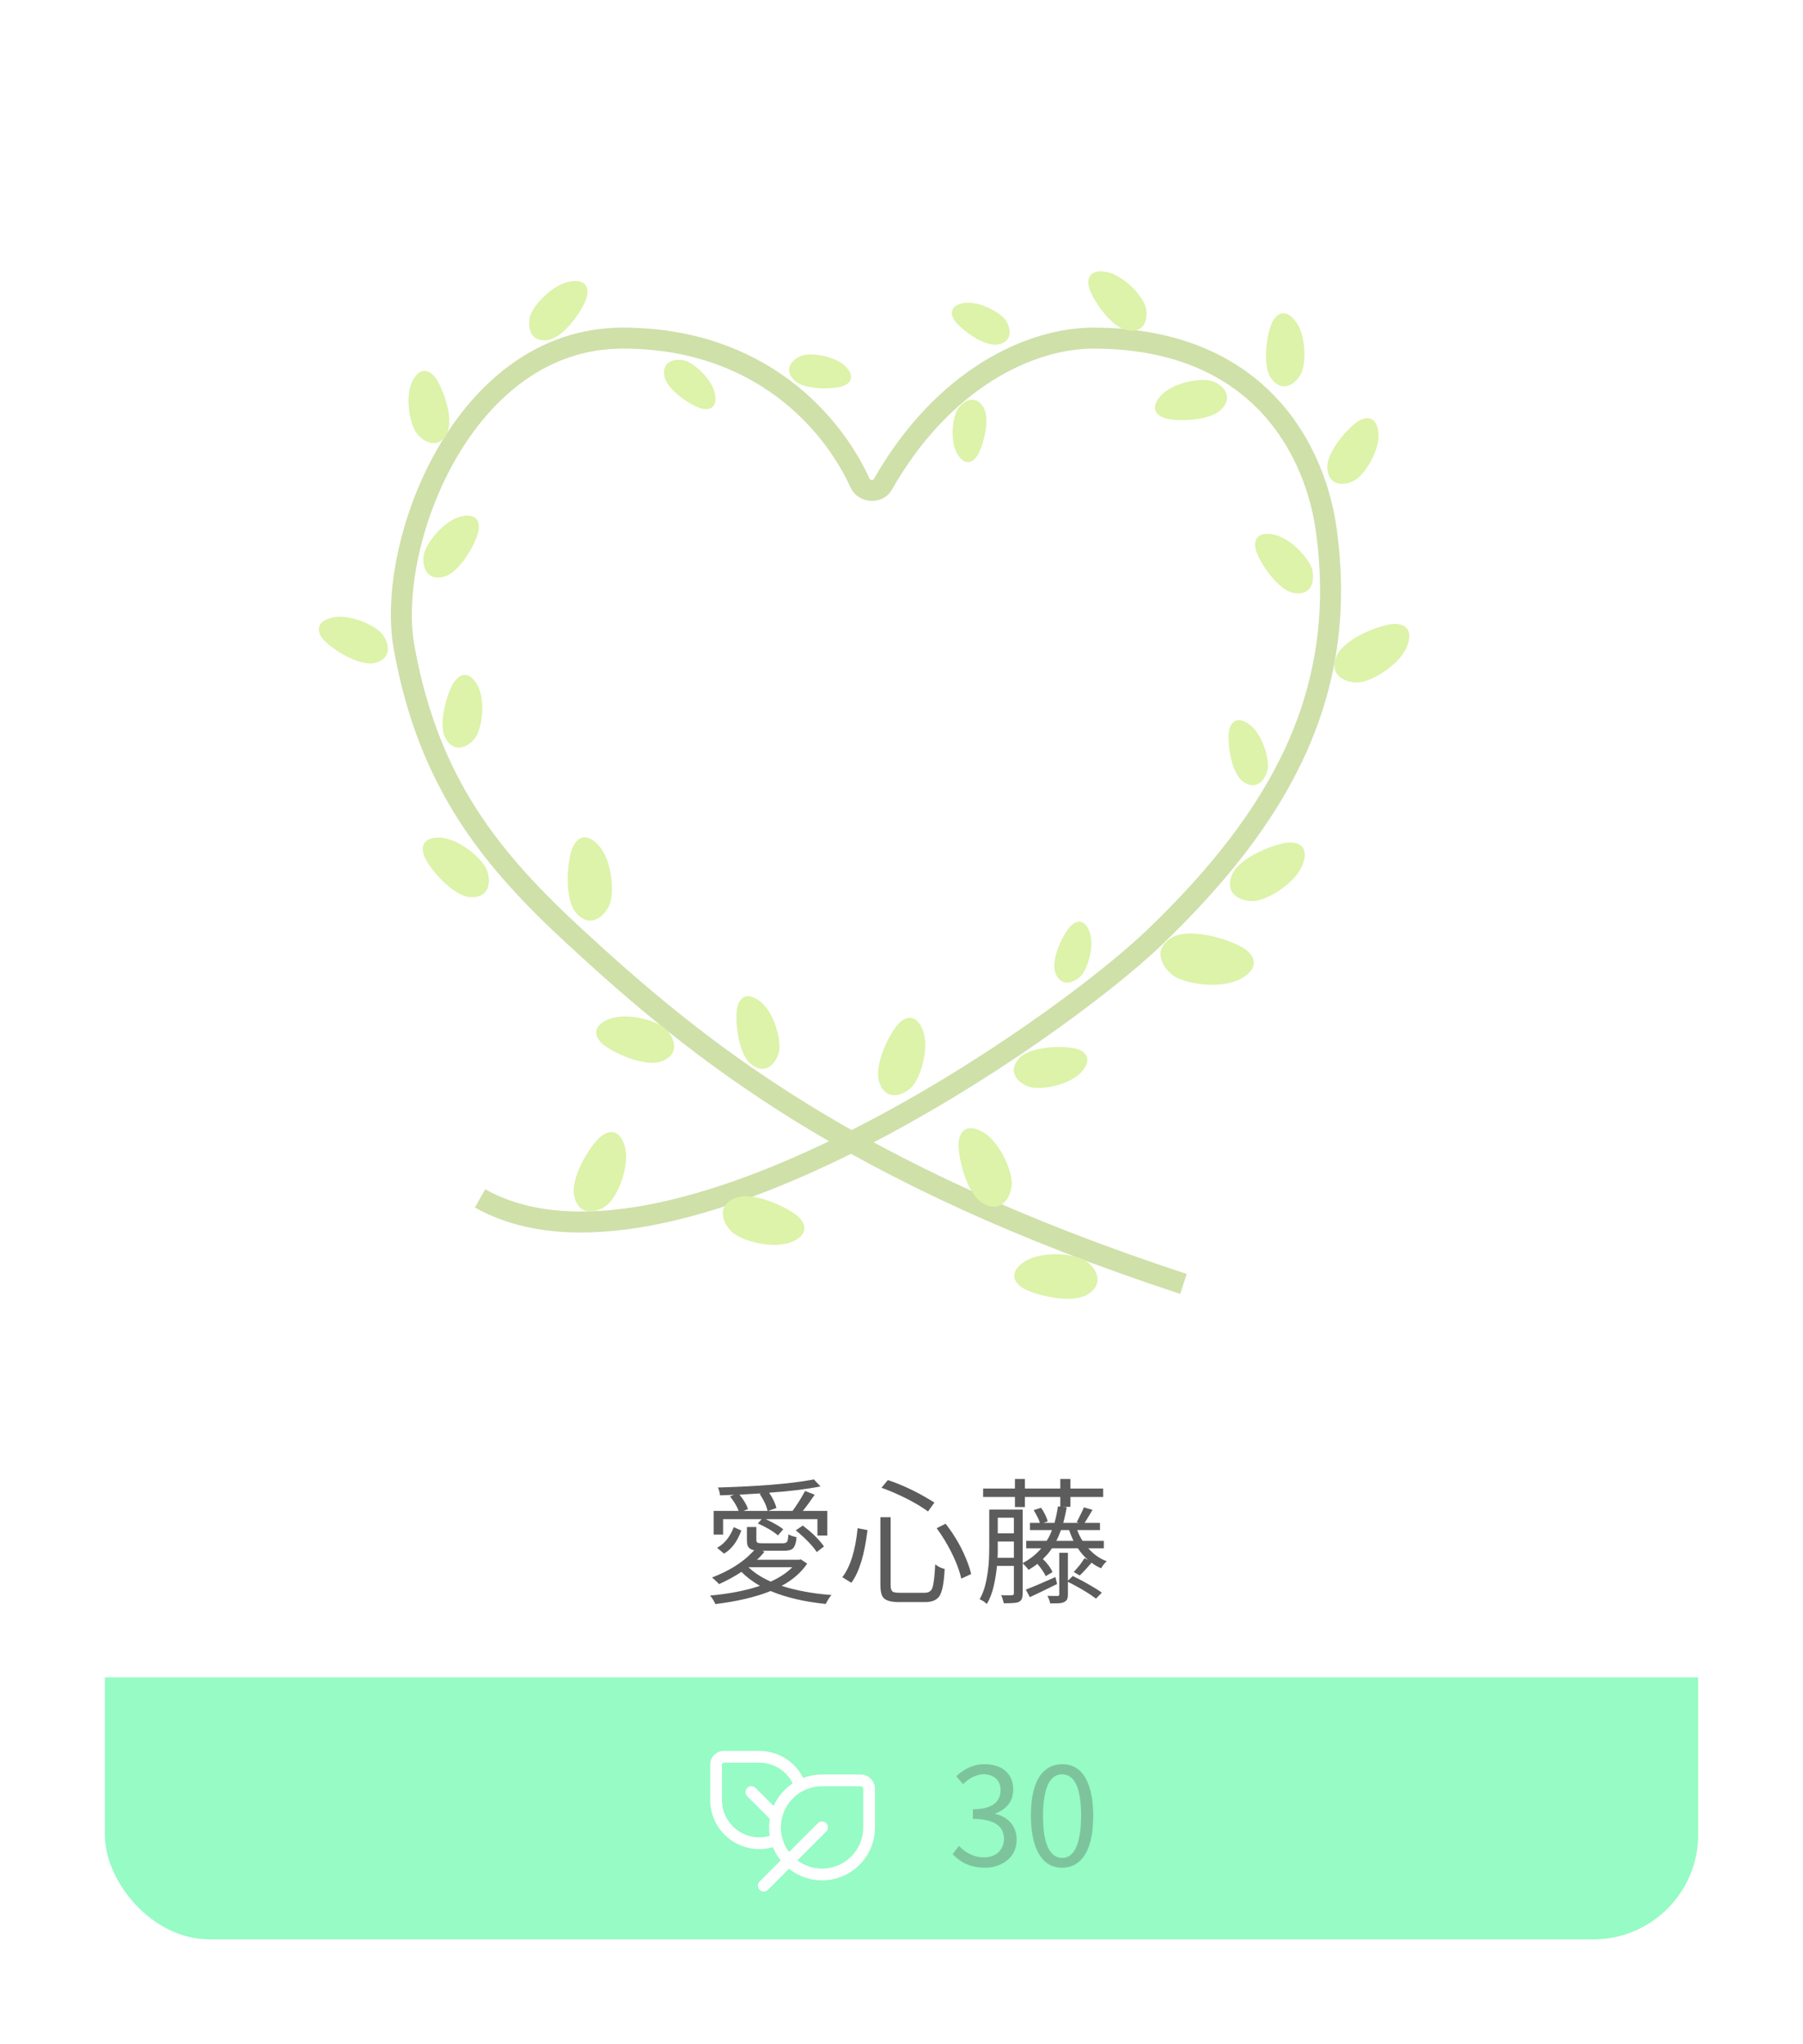<svg width="172" height="195" viewBox="0 0 172 195" fill="none" xmlns="http://www.w3.org/2000/svg">
<g filter="url(#filter0_d)">
<g clip-path="url(#clip0)">
<rect x="9" y="7" width="152" height="175" rx="10" fill="white"/>
<rect x="2" y="157" width="168" height="30" fill="#96FBC4"/>
<path d="M44.797 111.314C62.478 121.289 99.676 95.513 109.176 86.379C120.963 75.044 127.764 63.257 125.497 47.389C124.522 40.566 119.603 29.254 103.282 29.254C97.368 29.254 89.013 33.033 83.206 43.231C82.75 44.032 81.437 43.938 81.055 43.099C78.452 37.38 71.562 29.254 58.398 29.254C43.164 29.254 35.789 48.904 37.543 58.723C39.891 71.871 46.047 79.163 53.864 86.379C65.652 97.26 80.16 109.047 111.896 119.475" stroke="#CFE0A9" stroke-width="2" stroke-linejoin="round"/>
<path d="M90.925 25.912C89.753 26.112 89.563 26.812 90.058 27.561C90.554 28.31 92.799 30.095 94.186 29.858C95.65 29.607 95.444 28.308 94.949 27.559C94.453 26.81 92.39 25.661 90.925 25.912Z" fill="#DCF3A9"/>
<path d="M90.341 40.326C90.958 41.343 91.679 41.262 92.194 40.526C92.709 39.79 93.544 37.047 92.814 35.844C92.043 34.574 90.911 35.243 90.396 35.979C89.881 36.715 89.57 39.056 90.341 40.326Z" fill="#DCF3A9"/>
<path d="M40.97 76.903C39.488 76.837 39.072 77.641 39.477 78.685C39.883 79.73 42.148 82.501 43.902 82.579C45.754 82.661 45.847 81.022 45.441 79.977C45.035 78.932 42.823 76.986 40.97 76.903Z" fill="#DCF3A9"/>
<path d="M44.507 62.289C43.809 61.09 42.967 61.169 42.35 62.016C41.734 62.863 40.7 66.046 41.526 67.465C42.399 68.963 43.734 68.207 44.35 67.359C44.967 66.512 45.379 63.787 44.507 62.289Z" fill="#DCF3A9"/>
<path d="M30.64 55.925C29.294 56.261 29.135 57.092 29.777 57.919C30.419 58.748 33.188 60.627 34.78 60.229C36.462 59.809 36.108 58.316 35.466 57.488C34.824 56.66 32.322 55.505 30.64 55.925Z" fill="#DCF3A9"/>
<path d="M56.101 77.634C55.036 76.46 54.113 76.749 53.626 77.842C53.138 78.936 52.739 82.739 54 84.129C55.331 85.596 56.644 84.433 57.131 83.339C57.619 82.245 57.432 79.102 56.101 77.634Z" fill="#DCF3A9"/>
<path d="M57.032 94.239C55.635 94.82 55.598 95.742 56.425 96.531C57.252 97.32 60.543 98.898 62.196 98.211C63.942 97.484 63.318 95.931 62.491 95.142C61.664 94.353 58.778 93.513 57.032 94.239Z" fill="#DCF3A9"/>
<path d="M71.48 92.496C70.355 91.636 69.591 92.038 69.339 93.078C69.087 94.118 69.35 97.524 70.683 98.541C72.089 99.615 73.055 98.381 73.306 97.341C73.558 96.302 72.886 93.57 71.48 92.496Z" fill="#DCF3A9"/>
<path d="M92.735 104.979C91.354 104.2 90.569 104.765 90.451 105.956C90.333 107.148 91.154 110.883 92.789 111.804C94.515 112.777 95.394 111.259 95.512 110.068C95.629 108.876 94.461 105.952 92.735 104.979Z" fill="#DCF3A9"/>
<path d="M96.716 117.364C95.391 118.234 95.532 119.19 96.536 119.841C97.541 120.493 101.237 121.478 102.805 120.449C104.461 119.362 103.517 117.884 102.512 117.232C101.507 116.581 98.373 116.277 96.716 117.364Z" fill="#DCF3A9"/>
<path d="M58.597 106.358C58.173 104.831 57.22 104.673 56.292 105.431C55.365 106.188 53.298 109.406 53.799 111.214C54.329 113.123 56.024 112.675 56.952 111.917C57.879 111.16 59.126 108.268 58.597 106.358Z" fill="#DCF3A9"/>
<path d="M74.519 115.473C75.985 114.871 76.028 113.905 75.166 113.075C74.304 112.244 70.863 110.574 69.127 111.286C67.295 112.039 67.941 113.669 68.803 114.5C69.666 115.331 72.685 116.225 74.519 115.473Z" fill="#DCF3A9"/>
<path d="M38.344 33.355C38.968 32.117 39.813 32.145 40.48 32.953C41.146 33.761 42.37 36.876 41.632 38.342C40.851 39.89 39.473 39.216 38.806 38.407C38.14 37.598 37.564 34.904 38.344 33.355Z" fill="#DCF3A9"/>
<path d="M53.403 23.849C54.773 23.633 55.244 24.336 54.977 25.349C54.709 26.362 52.894 29.173 51.273 29.429C49.56 29.698 49.303 28.186 49.571 27.173C49.839 26.159 51.691 24.119 53.403 23.849Z" fill="#DCF3A9"/>
<path d="M67.209 34.602C67.421 35.772 66.829 36.189 65.955 35.98C65.082 35.771 62.636 34.273 62.385 32.888C62.119 31.426 63.41 31.176 64.284 31.385C65.157 31.594 66.943 33.14 67.209 34.602Z" fill="#DCF3A9"/>
<path d="M79.692 31.985C80.518 32.84 80.257 33.517 79.415 33.828C78.572 34.139 75.706 34.25 74.728 33.238C73.696 32.169 74.631 31.244 75.473 30.933C76.316 30.622 78.659 30.917 79.692 31.985Z" fill="#DCF3A9"/>
<path d="M42.95 46.274C44.296 45.937 44.827 46.595 44.651 47.628C44.474 48.661 42.917 51.623 41.324 52.021C39.642 52.442 39.252 50.958 39.428 49.925C39.605 48.892 41.268 46.696 42.95 46.274Z" fill="#DCF3A9"/>
<path d="M109.723 34.757C108.797 35.791 109.132 36.568 110.128 36.893C111.124 37.218 114.47 37.221 115.565 35.998C116.721 34.706 115.591 33.669 114.594 33.344C113.598 33.018 110.879 33.466 109.723 34.757Z" fill="#DCF3A9"/>
<path d="M104.473 22.929C103.104 22.706 102.63 23.407 102.892 24.421C103.155 25.435 104.955 28.256 106.575 28.52C108.286 28.798 108.551 27.287 108.288 26.272C108.026 25.258 106.184 23.208 104.473 22.929Z" fill="#DCF3A9"/>
<path d="M122.58 27.634C121.73 26.538 120.906 26.728 120.407 27.649C119.908 28.571 119.305 31.862 120.312 33.159C121.375 34.528 122.598 33.602 123.097 32.68C123.596 31.759 123.643 29.004 122.58 27.634Z" fill="#DCF3A9"/>
<path d="M130.496 38.277C130.362 36.896 129.564 36.616 128.651 37.128C127.736 37.641 125.468 40.101 125.626 41.735C125.793 43.46 127.322 43.331 128.236 42.818C129.15 42.306 130.662 40.002 130.496 38.277Z" fill="#DCF3A9"/>
<path d="M120.392 47.965C119.025 47.731 118.545 48.427 118.799 49.444C119.054 50.46 120.831 53.295 122.449 53.572C124.158 53.864 124.435 52.355 124.18 51.338C123.926 50.322 122.101 48.257 120.392 47.965Z" fill="#DCF3A9"/>
<path d="M118.168 66.091C117.135 65.343 116.456 65.722 116.253 66.664C116.05 67.606 116.365 70.667 117.588 71.553C118.879 72.488 119.72 71.355 119.923 70.413C120.126 69.471 119.459 67.027 118.168 66.091Z" fill="#DCF3A9"/>
<path d="M133.233 58.641C133.813 57.166 133.145 56.467 131.949 56.515C130.752 56.563 127.167 57.893 126.481 59.639C125.757 61.484 127.381 62.144 128.578 62.096C129.775 62.047 132.509 60.485 133.233 58.641Z" fill="#DCF3A9"/>
<path d="M123.26 79.496C123.839 78.021 123.172 77.322 121.975 77.37C120.779 77.418 117.193 78.748 116.507 80.495C115.783 82.339 117.408 82.999 118.604 82.951C119.801 82.903 122.535 81.34 123.26 79.496Z" fill="#DCF3A9"/>
<path d="M102.93 85.862C102.508 84.75 101.785 84.698 101.145 85.328C100.504 85.957 99.183 88.503 99.682 89.819C100.209 91.208 101.444 90.757 102.085 90.127C102.725 89.497 103.456 87.251 102.93 85.862Z" fill="#DCF3A9"/>
<path d="M117.431 90.332C118.983 89.454 118.896 88.37 117.816 87.565C116.737 86.759 112.661 85.379 110.824 86.419C108.885 87.516 109.836 89.245 110.915 90.051C111.995 90.857 115.491 91.43 117.431 90.332Z" fill="#DCF3A9"/>
<path d="M102.173 99.25C103.12 98.198 102.781 97.403 101.765 97.069C100.749 96.734 97.333 96.723 96.212 97.968C95.028 99.284 96.18 100.346 97.196 100.68C98.212 101.015 100.989 100.565 102.173 99.25Z" fill="#DCF3A9"/>
<path d="M87.036 95.283C86.5 93.868 85.58 93.802 84.765 94.603C83.95 95.404 82.266 98.642 82.9 100.317C83.57 102.086 85.142 101.512 85.958 100.71C86.773 99.909 87.706 97.052 87.036 95.283Z" fill="#DCF3A9"/>
<path d="M71.472 139.504L71.624 139.453C71.387 139.47 71.027 139.491 70.545 139.517C70.096 139.55 69.762 139.572 69.542 139.58C69.94 140.054 70.211 140.511 70.355 140.951L69.923 141.129H72.221C72.119 140.638 71.87 140.096 71.472 139.504ZM67.981 141.916V143.389H67.079V141.129H69.466C69.314 140.706 69.038 140.244 68.641 139.745L69.022 139.593C68.717 139.61 68.272 139.627 67.689 139.644C67.655 139.347 67.587 139.098 67.485 138.895C71.362 138.785 74.328 138.543 76.385 138.171C76.478 138.154 76.562 138.137 76.639 138.12L77.273 138.793C75.877 139.064 74.243 139.263 72.373 139.39C72.72 139.906 72.953 140.393 73.071 140.85L72.272 141.129H74.607C75.056 140.511 75.454 139.876 75.801 139.225L76.715 139.58C76.326 140.164 75.949 140.68 75.585 141.129H77.921V143.478H76.981V141.916H72.056C72.868 142.305 73.422 142.627 73.719 142.881L73.211 143.465C72.754 143.067 72.115 142.686 71.294 142.322L71.662 141.916H67.981ZM74.912 142.982L75.585 142.525C76.389 143.135 77.019 143.74 77.477 144.341C77.527 144.409 77.57 144.468 77.603 144.519L76.918 145.052C76.537 144.485 75.957 143.867 75.179 143.198C75.086 143.122 74.997 143.05 74.912 142.982ZM68.069 145.204L67.409 144.646C68.12 144.256 68.649 143.6 68.996 142.678L69.72 142.995C69.339 144.045 68.789 144.781 68.069 145.204ZM74.582 146.499H70.405C70.955 147.032 71.662 147.489 72.525 147.87C73.372 147.489 74.057 147.032 74.582 146.499ZM75.394 145.75L76.004 146.156C75.42 147.011 74.607 147.718 73.566 148.276C74.954 148.725 76.541 149.017 78.327 149.152C78.175 149.296 77.989 149.58 77.769 150.003C75.754 149.8 74.002 149.389 72.513 148.771C71.108 149.339 69.352 149.753 67.244 150.016C67.109 149.702 66.939 149.432 66.736 149.203C68.581 149.034 70.168 148.725 71.497 148.276C70.803 147.879 70.215 147.434 69.732 146.943C69.106 147.358 68.395 147.747 67.6 148.111C67.473 147.967 67.248 147.756 66.927 147.477C68.526 146.867 69.792 146.08 70.723 145.115C70.807 145.031 70.883 144.95 70.951 144.874C70.579 144.815 70.359 144.633 70.291 144.328C70.266 144.218 70.253 144.083 70.253 143.922V142.665H71.154V143.909C71.154 144.062 71.218 144.155 71.345 144.188C71.438 144.205 71.586 144.214 71.789 144.214H73.681C73.909 144.214 74.053 144.15 74.112 144.023C74.155 143.905 74.189 143.685 74.214 143.363C74.358 143.465 74.616 143.554 74.988 143.63C74.938 144.248 74.789 144.633 74.544 144.785C74.383 144.878 74.133 144.925 73.795 144.925H71.7L71.929 145.014C71.692 145.318 71.451 145.576 71.205 145.788H75.242L75.394 145.75ZM88.356 142.779L89.207 142.348C90.13 143.524 90.845 144.802 91.353 146.182C91.48 146.529 91.577 146.85 91.644 147.146L90.705 147.591C90.451 146.482 89.918 145.251 89.106 143.896C88.86 143.49 88.61 143.118 88.356 142.779ZM80.815 142.779L81.755 142.957C81.476 145.301 80.963 146.977 80.219 147.984L79.356 147.451C80.117 146.461 80.604 144.904 80.815 142.779ZM83.088 138.92L83.697 138.184C85.043 138.632 86.384 139.263 87.722 140.075C87.874 140.16 88.014 140.244 88.141 140.329L87.531 141.18C86.583 140.494 85.39 139.851 83.951 139.25C83.647 139.123 83.359 139.013 83.088 138.92ZM82.986 141.726H83.964V148.226C83.964 148.573 84.049 148.784 84.218 148.86C84.345 148.911 84.548 148.937 84.827 148.937H87.214C87.569 148.937 87.806 148.797 87.925 148.518C88.06 148.196 88.158 147.43 88.217 146.22C88.462 146.431 88.763 146.579 89.118 146.664C89.05 148.001 88.881 148.869 88.61 149.267C88.348 149.639 87.899 149.825 87.265 149.825H84.751C83.972 149.825 83.469 149.673 83.24 149.368C83.071 149.131 82.986 148.746 82.986 148.213V141.726ZM99.846 148.099C99.389 148.319 98.94 148.539 98.5 148.759C98.06 148.97 97.641 149.169 97.243 149.355L96.862 148.632C97.226 148.496 97.654 148.323 98.144 148.111C98.635 147.9 99.147 147.675 99.681 147.438L99.846 148.099ZM101.344 147.337C101.572 147.447 101.813 147.57 102.067 147.705C102.33 147.84 102.584 147.98 102.829 148.124C103.083 148.268 103.32 148.408 103.54 148.543C103.76 148.678 103.951 148.805 104.111 148.924L103.553 149.495C103.409 149.385 103.231 149.258 103.02 149.114C102.816 148.979 102.592 148.839 102.347 148.695C102.11 148.551 101.864 148.412 101.61 148.276C101.356 148.132 101.111 148.006 100.874 147.896V149.102C100.874 149.296 100.849 149.449 100.798 149.559C100.747 149.669 100.65 149.757 100.506 149.825C100.362 149.893 100.184 149.931 99.973 149.939C99.761 149.948 99.499 149.952 99.186 149.952C99.169 149.851 99.135 149.732 99.084 149.597C99.033 149.461 98.978 149.339 98.919 149.229C99.139 149.237 99.338 149.241 99.516 149.241C99.693 149.241 99.816 149.241 99.884 149.241C99.951 149.241 99.994 149.229 100.011 149.203C100.036 149.178 100.049 149.14 100.049 149.089V145.128H100.874V147.781L101.344 147.337ZM101.407 143.985C101.255 143.664 101.115 143.321 100.988 142.957H100.214C100.146 143.143 100.074 143.321 99.998 143.49C99.93 143.66 99.854 143.825 99.769 143.985H101.407ZM95.72 145.598V144.049H94.184V144.468C94.184 144.646 94.184 144.832 94.184 145.026C94.184 145.213 94.175 145.403 94.158 145.598H95.72ZM94.184 141.776V143.262H95.72V141.776H94.184ZM102.816 144.696C103.062 144.967 103.328 145.208 103.616 145.42C103.912 145.632 104.234 145.801 104.581 145.928C104.496 145.995 104.399 146.097 104.289 146.232C104.188 146.368 104.107 146.491 104.048 146.601C103.887 146.533 103.73 146.457 103.578 146.372C103.426 146.279 103.278 146.177 103.134 146.067C102.939 146.287 102.744 146.507 102.55 146.728C102.355 146.939 102.173 147.125 102.004 147.286L101.433 146.956C101.517 146.863 101.606 146.761 101.699 146.651C101.801 146.541 101.898 146.427 101.991 146.309C102.084 146.19 102.169 146.072 102.245 145.953C102.33 145.835 102.402 145.729 102.461 145.636L102.791 145.801C102.436 145.496 102.114 145.128 101.826 144.696H99.351C99.224 144.891 99.088 145.073 98.944 145.242C98.8 145.403 98.648 145.564 98.487 145.725C98.674 145.894 98.856 146.097 99.033 146.334C99.211 146.571 99.334 146.783 99.401 146.969L98.754 147.35C98.686 147.18 98.576 146.99 98.424 146.778C98.28 146.567 98.128 146.368 97.967 146.182C97.688 146.393 97.404 146.584 97.116 146.753C97.065 146.668 96.981 146.562 96.862 146.436C96.752 146.309 96.651 146.207 96.558 146.131V148.987C96.558 149.207 96.532 149.381 96.481 149.508C96.431 149.635 96.333 149.736 96.189 149.812C96.046 149.872 95.859 149.906 95.631 149.914C95.402 149.931 95.11 149.939 94.755 149.939C94.738 149.829 94.704 149.698 94.653 149.546C94.611 149.394 94.56 149.267 94.501 149.165C94.62 149.174 94.734 149.178 94.844 149.178C94.962 149.178 95.068 149.178 95.161 149.178C95.254 149.178 95.33 149.178 95.39 149.178C95.457 149.178 95.508 149.174 95.542 149.165C95.61 149.165 95.656 149.152 95.682 149.127C95.707 149.102 95.72 149.051 95.72 148.975V146.372H94.107C94.048 146.998 93.947 147.633 93.803 148.276C93.659 148.92 93.439 149.495 93.143 150.003C93.109 149.969 93.062 149.931 93.003 149.889C92.952 149.846 92.893 149.8 92.825 149.749C92.757 149.707 92.69 149.669 92.622 149.635C92.563 149.601 92.508 149.571 92.457 149.546C92.669 149.174 92.834 148.771 92.952 148.34C93.071 147.9 93.159 147.46 93.219 147.02C93.287 146.571 93.329 146.127 93.346 145.687C93.363 145.246 93.371 144.836 93.371 144.455V141.002H96.558V146.105C97.252 145.742 97.844 145.272 98.335 144.696H96.9V143.985H98.843C98.944 143.833 99.037 143.672 99.122 143.503C99.207 143.325 99.283 143.143 99.351 142.957H97.256V142.271H98.195C98.153 142.085 98.073 141.886 97.954 141.675C97.844 141.455 97.73 141.247 97.611 141.053L98.31 140.824C98.454 141.019 98.585 141.239 98.703 141.484C98.822 141.721 98.902 141.937 98.944 142.132L98.538 142.271H99.592C99.736 141.772 99.846 141.247 99.922 140.697L100.15 140.723V139.796H96.773V140.761H95.821V139.796H92.787V138.996H95.821V138.082H96.773V138.996H100.15V138.082H101.115V138.996H104.238V139.796H101.115V140.735H100.341L100.76 140.773C100.717 141.044 100.667 141.302 100.607 141.548C100.557 141.793 100.497 142.035 100.43 142.271H101.928L101.712 142.195C101.83 141.992 101.953 141.755 102.08 141.484C102.215 141.214 102.321 140.981 102.397 140.786L103.223 141.027C103.087 141.247 102.956 141.467 102.829 141.688C102.702 141.908 102.579 142.102 102.461 142.271H103.934V142.957H101.763C101.83 143.143 101.907 143.321 101.991 143.49C102.076 143.66 102.169 143.825 102.271 143.985H104.302V144.696H102.816Z" fill="#5C5C5C"/>
<path d="M66.75 165.33V168.703C66.75 169.429 66.918 170.145 67.242 170.795C67.566 171.445 68.037 172.01 68.618 172.447C69.198 172.883 69.872 173.179 70.586 173.31C71.3 173.441 72.035 173.405 72.733 173.203C72.917 173.664 73.167 174.089 73.471 174.47L71.467 176.476C71.362 176.582 71.303 176.725 71.303 176.874C71.303 177.023 71.362 177.165 71.468 177.271C71.573 177.376 71.716 177.435 71.865 177.435C72.014 177.435 72.157 177.375 72.262 177.27L74.265 175.265C75.008 175.859 75.904 176.231 76.849 176.338C77.794 176.446 78.75 176.284 79.608 175.872C80.465 175.46 81.188 174.814 81.695 174.009C82.201 173.203 82.47 172.271 82.47 171.32V167.649C82.47 166.887 81.852 166.271 81.092 166.271H77.42C76.785 166.271 76.178 166.388 75.619 166.601C75.23 165.825 74.632 165.172 73.892 164.716C73.153 164.26 72.301 164.019 71.432 164.02H68.06C67.337 164.02 66.75 164.607 66.75 165.33ZM75.065 174.464L77.818 171.71C77.923 171.604 77.982 171.461 77.982 171.312C77.982 171.164 77.923 171.021 77.817 170.915C77.765 170.863 77.703 170.822 77.635 170.794C77.567 170.766 77.494 170.751 77.42 170.751C77.271 170.751 77.128 170.811 77.023 170.916L74.273 173.669C73.837 173.085 73.573 172.392 73.508 171.666C73.444 170.94 73.583 170.211 73.91 169.56C74.236 168.908 74.738 168.361 75.358 167.978C75.978 167.595 76.692 167.393 77.42 167.393H81.093C81.233 167.393 81.348 167.507 81.348 167.647V171.32C81.348 172.049 81.145 172.764 80.762 173.385C80.379 174.005 79.83 174.507 79.178 174.833C78.526 175.159 77.796 175.298 77.07 175.232C76.343 175.167 75.649 174.901 75.066 174.464H75.065ZM71.433 165.142C72.096 165.142 72.745 165.327 73.308 165.676C73.871 166.024 74.326 166.523 74.621 167.116C73.822 167.649 73.191 168.397 72.801 169.274L71.076 167.552C71.024 167.5 70.962 167.459 70.894 167.43C70.826 167.402 70.753 167.388 70.679 167.388C70.605 167.388 70.532 167.402 70.464 167.431C70.396 167.459 70.334 167.5 70.282 167.553C70.23 167.605 70.188 167.667 70.16 167.735C70.132 167.803 70.118 167.876 70.118 167.95C70.118 168.024 70.132 168.097 70.16 168.165C70.189 168.233 70.23 168.295 70.282 168.347L72.436 170.498C72.348 171.035 72.347 171.582 72.433 172.12C71.902 172.275 71.342 172.305 70.798 172.206C70.254 172.108 69.74 171.884 69.297 171.552C68.855 171.22 68.496 170.79 68.248 170.295C68.001 169.8 67.873 169.255 67.873 168.702L67.872 165.329C67.873 165.227 67.957 165.142 68.06 165.142H71.433Z" fill="white"/>
<path d="M92.928 175.165C91.692 175.157 90.676 174.725 89.881 173.87L90.478 173.083C91.18 173.802 91.967 174.166 92.839 174.175C93.618 174.175 94.176 173.904 94.515 173.362C94.692 173.083 94.781 172.766 94.781 172.41C94.764 171.149 93.774 170.514 91.811 170.506V169.592C93.554 169.575 94.434 168.97 94.451 167.776C94.451 167.091 94.155 166.625 93.562 166.38C93.342 166.295 93.101 166.249 92.839 166.24C92.136 166.274 91.481 166.591 90.871 167.192L90.224 166.431C91.053 165.669 91.942 165.288 92.89 165.288C93.965 165.288 94.747 165.618 95.238 166.278C95.518 166.676 95.657 167.142 95.657 167.675C95.657 168.674 95.192 169.401 94.261 169.858C94.159 169.901 94.058 169.943 93.956 169.985V170.036C94.769 170.222 95.353 170.641 95.708 171.293C95.894 171.648 95.987 172.034 95.987 172.448C95.987 173.413 95.594 174.149 94.807 174.657C94.265 174.996 93.639 175.165 92.928 175.165ZM100.329 175.165C99.144 175.165 98.302 174.509 97.803 173.197C97.498 172.402 97.346 171.403 97.346 170.201C97.346 167.823 97.904 166.299 99.022 165.631C99.411 165.402 99.847 165.288 100.329 165.288C101.539 165.288 102.386 165.961 102.868 167.307C103.147 168.085 103.287 169.05 103.287 170.201C103.287 172.529 102.758 174.052 101.7 174.771C101.294 175.034 100.837 175.165 100.329 175.165ZM100.329 174.226C101.184 174.226 101.738 173.506 101.992 172.067C102.085 171.526 102.132 170.904 102.132 170.201C102.132 167.831 101.637 166.528 100.646 166.291C100.536 166.266 100.431 166.253 100.329 166.253C99.398 166.253 98.823 167.044 98.603 168.627C98.535 169.092 98.501 169.617 98.501 170.201C98.501 172.495 98.958 173.811 99.872 174.149C100.024 174.2 100.177 174.226 100.329 174.226Z" fill="#7DC49D"/>
</g>
</g>
<defs>
<filter id="filter0_d" x="0" y="0" width="172" height="195" filterUnits="userSpaceOnUse" color-interpolation-filters="sRGB">
<feFlood flood-opacity="0" result="BackgroundImageFix"/>
<feColorMatrix in="SourceAlpha" type="matrix" values="0 0 0 0 0 0 0 0 0 0 0 0 0 0 0 0 0 0 127 0"/>
<feOffset dx="1" dy="3"/>
<feGaussianBlur stdDeviation="5"/>
<feColorMatrix type="matrix" values="0 0 0 0 0.758 0 0 0 0 0.752 0 0 0 0 0.752 0 0 0 0.75 0"/>
<feBlend mode="normal" in2="BackgroundImageFix" result="effect1_dropShadow"/>
<feBlend mode="normal" in="SourceGraphic" in2="effect1_dropShadow" result="shape"/>
</filter>
<clipPath id="clip0">
<rect x="9" y="7" width="152" height="175" rx="10" fill="white"/>
</clipPath>
</defs>
</svg>
